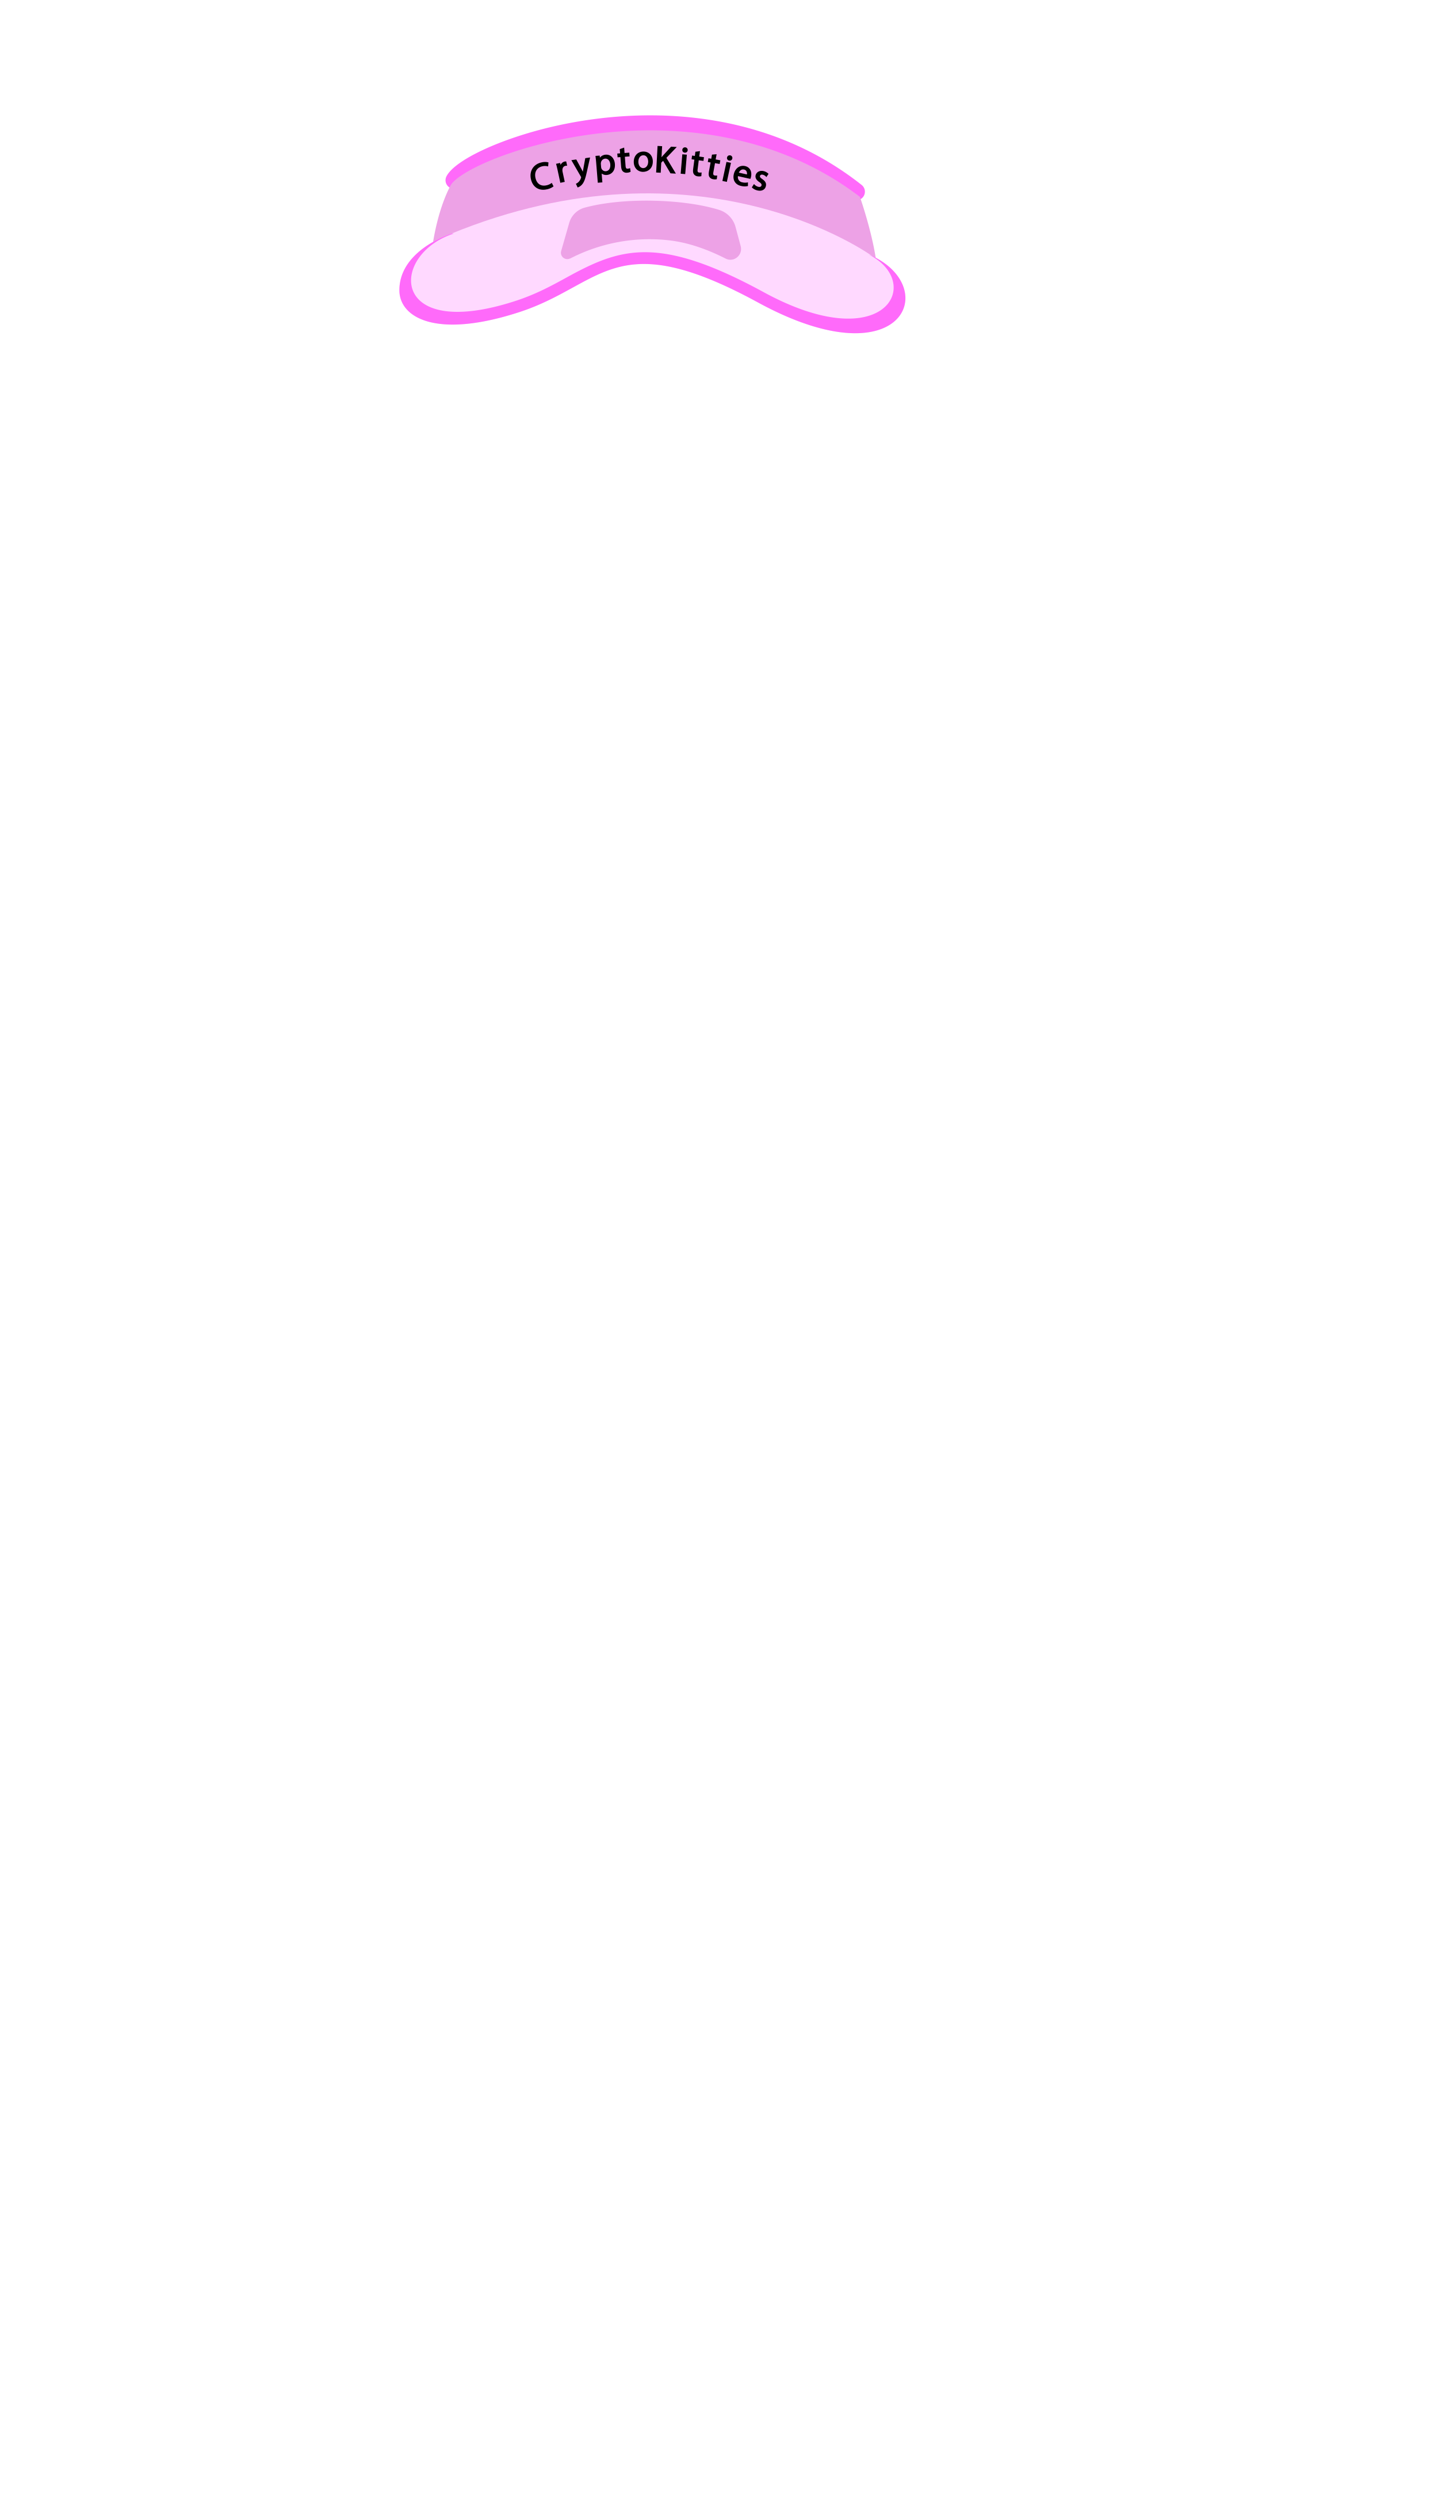 <svg xmlns="http://www.w3.org/2000/svg" width="1262.35" height="2193.94" viewBox="0 0 1262.35 2193.94"><defs><style>.a{fill:none;}.b{fill:#ff6afa;}.c{fill:#eda2e6;}.d{fill:#ffd9ff;}</style></defs><title>2_visor_cryptokitties</title><rect class="a" width="1262.35" height="2193.94"/><path class="b" d="M752.1,175.6a7,7,0,0,1-4.33-1.52c-95.59-75.64-212.88-59.26-258.87-48.7-49.76,11.42-80.89,29.37-84.35,36.21a7,7,0,0,1-9.62,3.13,7.49,7.49,0,0,1-3-9.95c7.23-14.34,47.6-33.17,93.89-43.8,30.4-7,77.69-13.81,130.41-6.78,53.23,7.09,100.41,26.66,140.23,58.17a7.56,7.56,0,0,1,1.33,10.35,7.06,7.06,0,0,1-5.67,2.89"/><path class="c" d="M754.86,172.74a272.56,272.56,0,0,0-58.73-34.1,290.33,290.33,0,0,0-38.21-13.16,319.55,319.55,0,0,0-45.15-8.64c-10.64-1.27-21.2-2-31.6-2.31q-12.15-.33-24,.11A396.79,396.79,0,0,0,513,118.76c-63.76,9.54-111.39,32.37-117.56,44.15-10.22,19.52-14.48,43.65-15.87,53.44-.4,2.81-.57,4.45-.57,4.45l3.29-1.1,136.41-17,36.79-4.59,19.64-2.44,36.35,7.93,53.92,11.78,24.76,5.41L723.33,228l46.87,10.24C768,209.87,754.86,172.74,754.86,172.74Z"/><path class="d" d="M395.11,205.51s-44.55,14.12-44.55,49.2c0,24.22,32.61,43,105.71,19.07s83.37-76.74,209.19-8.23,160.92-12,100.27-40.78c0,0-150.46-109.86-370.62-19.26"/><path class="b" d="M765.73,224.77a18.54,18.54,0,0,0-3-1.34c48.87,24.77,14.3,91.08-92.29,33-92.26-50.24-125.65-38.93-172.46-13.24-13.35,7.33-27.15,14.9-44.89,20.72-112,36.74-111.3-40.68-54.81-58.91a5.31,5.31,0,0,0-3.13.48s-44.55,14.12-44.55,49.2c0,16.31,14.79,30.17,46.75,30.17,15.52,0,35.08-3.26,59-11.1,46.43-15.23,67.53-42.08,109-42.08,23.81,0,54.32,8.85,100.23,33.85,35.77,19.48,64.22,26.92,85.2,26.92,52.84,0,58.47-47.08,15.07-67.7"/><path class="c" d="M500.54,226.87a151.62,151.62,0,0,1,88.23-15.79c17,2.15,33.41,8.34,48.2,15.84,7.24,3.68,15.35-3,13.22-11l-4.49-16.7a21.53,21.53,0,0,0-14.34-15c-30.68-9.63-84.25-11.28-118.3-1.93a19.4,19.4,0,0,0-13.42,13.5l-7,24.45a5.57,5.57,0,0,0,7.86,6.55"/><path d="M476.22,145.9a10.15,10.15,0,0,1,4.35,0l.62.15.27-3.52-.43-.12a12.38,12.38,0,0,0-5.64.13c-7,1.5-10.85,7.48-9.34,14.53s6.91,10.6,13.77,9.13a14.59,14.59,0,0,0,5.76-2.38l.34-.27-1.56-3.09-.52.41a11,11,0,0,1-4.17,1.78c-4.91,1.06-8.5-1.39-9.61-6.54S471.23,147,476.22,145.9Z"/><path d="M495.66,141.78a5,5,0,0,0-3.52,3L491.7,143l-3.57.77.16.56c.37,1.3.73,2.79,1.17,4.81l2.43,11.3,3.87-.84-1.91-8.87a8.38,8.38,0,0,1-.14-1.25c-.07-2.06.93-3.57,2.6-3.93a4,4,0,0,1,.87-.1h.68l-.81-3.76h-.43A3.53,3.53,0,0,0,495.66,141.78Z"/><path d="M511.94,148.93c-.11.59-.21,1.2-.29,1.78-.25-.52-.52-1.06-.78-1.57l-5-9.2-4.31.62L509.91,155a2.7,2.7,0,0,1,.24.54,2.28,2.28,0,0,1-.11.5,8.36,8.36,0,0,1-1.85,3.35,7.23,7.23,0,0,1-2.14,1.64l-.48.23,1.49,3.24.46-.15a8.36,8.36,0,0,0,3.51-2.53c1.9-2.2,2.92-5.54,4.12-10.93L518,138.2l-4.21.6Z"/><path d="M531.73,135.74a6.86,6.86,0,0,0-5.08,2.62l-.24-1.83-3.68.3.07.56c.19,1.59.38,3.19.54,5.17l1.44,17.81,4-.32-.63-7.78a6.47,6.47,0,0,0,4.56,1.27c3.88-.32,7.57-3.45,7.06-9.74C539.32,138.79,536,135.4,531.73,135.74Zm4,8.51c.28,3.47-1.2,5.76-3.85,6a3.92,3.92,0,0,1-4-2.64,5.58,5.58,0,0,1-.21-1.08l-.22-2.74a4.15,4.15,0,0,1,.09-1.06,4.1,4.1,0,0,1,3.6-3.5C534,139,535.53,141.57,535.75,144.25Z"/><path d="M547.91,129.52l-3.84,1.35.29,3.7-2.48.19.26,3.29,2.47-.19.63,8.16c.17,2.19.69,3.59,1.61,4.41a4.5,4.5,0,0,0,3.64,1.13,7.46,7.46,0,0,0,2.75-.65l.34-.17-.44-3.21-.63.22a6.29,6.29,0,0,1-1.53.3c-.79.06-1.65-.07-1.83-2.43l-.62-8.06,4.15-.32-.25-3.29-4.16.32Z"/><path d="M564.89,133c-5,0-8.5,3.66-8.54,9,0,5.16,3.33,8.79,8.16,8.82,4.1,0,8.53-2.77,8.57-9C573.11,136.64,569.74,133,564.89,133Zm-.23,14.54c-2.5,0-4.3-2.38-4.28-5.63,0-2.82,1.39-5.66,4.42-5.64,3.36,0,4.23,3.69,4.22,5.63C569,145.17,567.16,147.54,564.66,147.52Z"/><path d="M594.1,129l-5-.28-7.45,8.18c-.34.39-.65.76-.94,1.11l.54-9.72-4-.22L576,151.38l4,.22.49-8.82,1.61-1.67,6.5,11,4.72.26L585,138.53Z"/><path d="M601.55,129.31a2.31,2.31,0,0,0-2.56,2.15,2.26,2.26,0,0,0,2.1,2.51,2.42,2.42,0,0,0,1.83-.55,2.2,2.2,0,0,0,.75-1.56A2.27,2.27,0,0,0,601.55,129.31Z"/><rect x="591.75" y="142.11" width="17.09" height="3.99" transform="translate(406.1 730.12) rotate(-85.17)"/><path d="M614.47,132.63l-4,.53-.49,3.68-2.46-.32-.42,3.27,2.45.32-1.06,8.11c-.29,2.18-.07,3.66.66,4.65a4.54,4.54,0,0,0,3.33,1.86,7.57,7.57,0,0,0,2.82-.07l.38-.1.22-3.23-.66.09a5.85,5.85,0,0,1-1.55,0c-.79-.1-1.6-.41-1.29-2.75l1-8,4.13.54.43-3.27-4.13-.54Z"/><path d="M629.08,135.35l-4.06.34-.65,3.65-2.44-.44-.58,3.25,2.44.44-1.45,8c-.38,2.16-.24,3.65.44,4.68a4.58,4.58,0,0,0,3.25,2,7.52,7.52,0,0,0,2.82.06l.38-.08.37-3.22-.66.06a5.81,5.81,0,0,1-1.55-.1c-.78-.14-1.58-.48-1.16-2.81l1.43-8,4.09.74.59-3.25-4.1-.74Z"/><rect x="629.39" y="148.88" width="17.09" height="3.99" transform="translate(356.14 742.75) rotate(-77.85)"/><path d="M641.06,136.35a2.31,2.31,0,0,0-2.8,1.81,2.26,2.26,0,0,0,1.75,2.76,2.43,2.43,0,0,0,1.89-.31,2.17,2.17,0,0,0,.94-1.46A2.27,2.27,0,0,0,641.06,136.35Z"/><path d="M654,145.73c-4.62-1-8.67,1.94-9.84,7.21-1.14,5.1,1.35,9.12,6.34,10.23a13.35,13.35,0,0,0,5.64.18l.44-.09,0-3.23-.63.12a10,10,0,0,1-4.29-.15,4.54,4.54,0,0,1-3.83-5.43L658.71,157l.2-.59a8.86,8.86,0,0,0,.36-1.23C660.15,151.24,658.87,146.8,654,145.73Zm-.91,3.05a3.17,3.17,0,0,1,2.13,1.39,4.46,4.46,0,0,1,.47,2.91l-7.12-1.58C649.29,150,650.8,148.26,653.13,148.78Z"/><path d="M669.23,157.2h0c-1.85-1.3-2.29-1.9-2.06-2.8s1.21-1.38,2.47-1.06a5.65,5.65,0,0,1,2.68,1.56l.47.5,1.85-2.81-.31-.32a8.64,8.64,0,0,0-3.81-2.07c-3.41-.87-6.43.63-7.18,3.57-.38,1.5-.14,3.77,3.2,6,1.93,1.34,2.17,2.09,1.93,3-.29,1.13-1.36,1.55-2.94,1.14a7,7,0,0,1-3.16-1.91l-.48-.52L660,164.43l.31.31a9.63,9.63,0,0,0,4.33,2.31c3.84,1,6.84-.41,7.64-3.55C672.93,161.09,672,159.14,669.23,157.2Z"/></svg>
